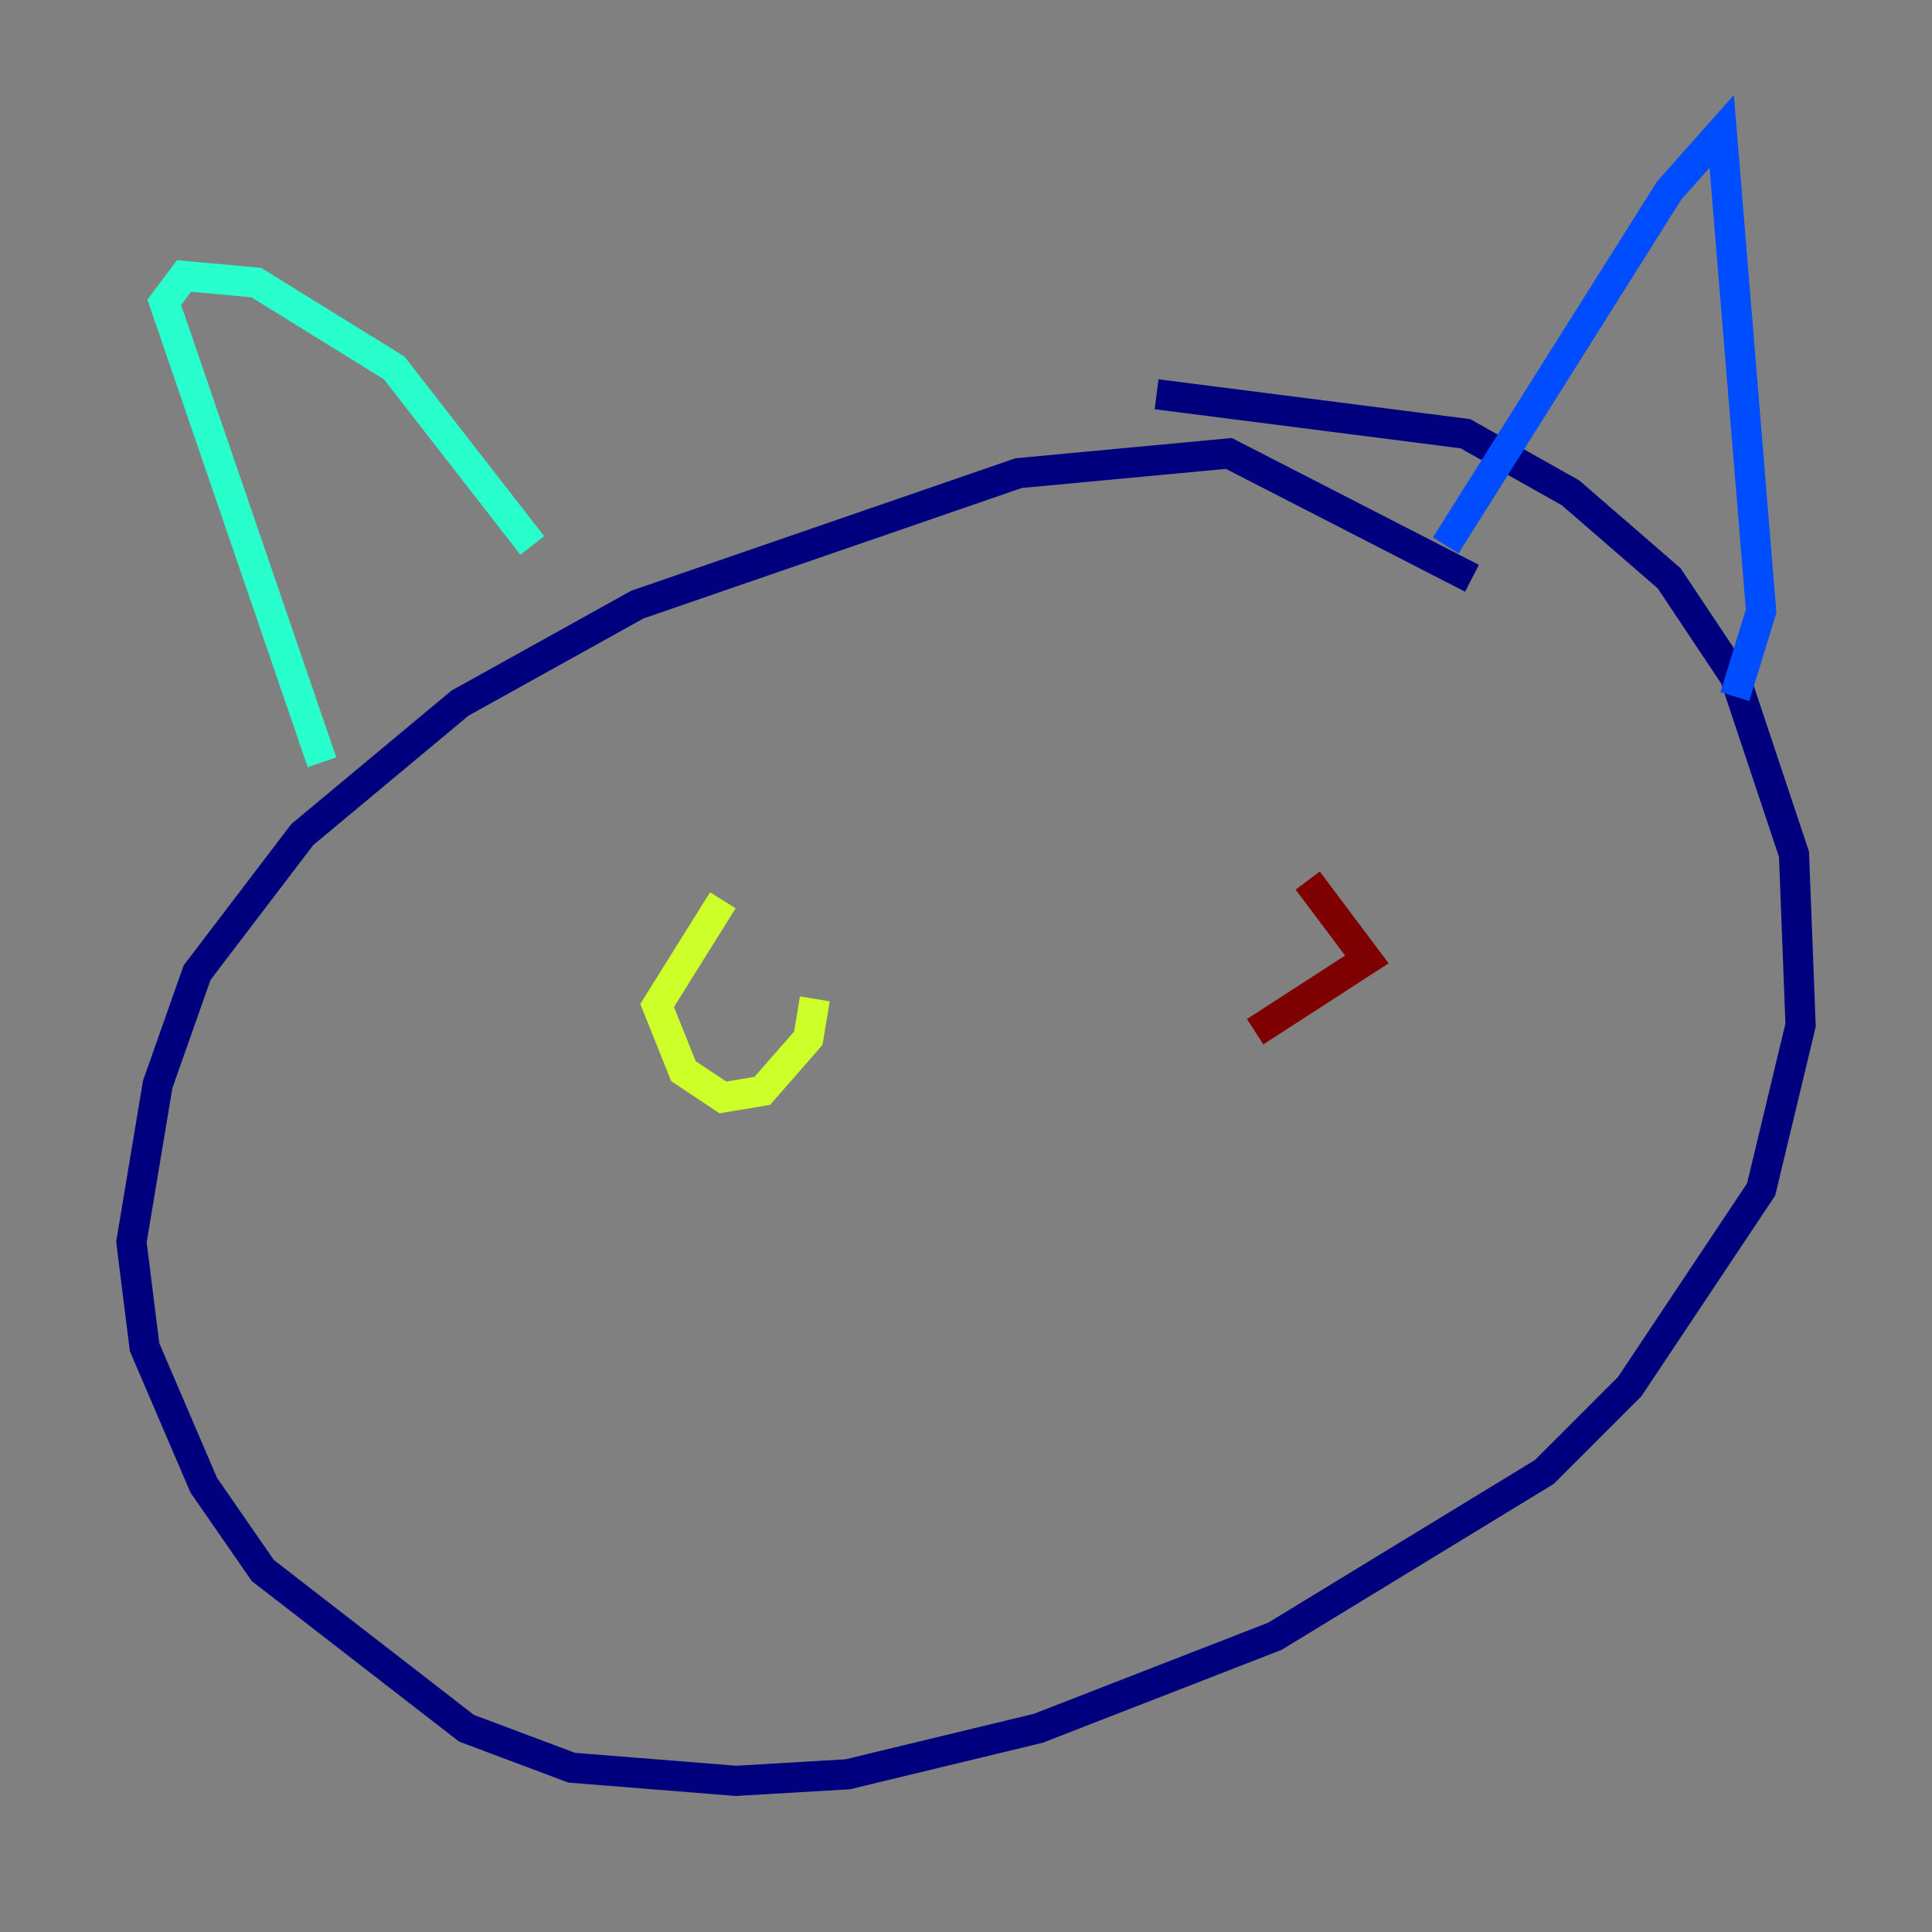 <?xml version="1.0" encoding="utf-8" ?>
<svg baseProfile="tiny" height="128" version="1.2" viewBox="0,0,128,128" width="128" xmlns="http://www.w3.org/2000/svg" xmlns:ev="http://www.w3.org/2001/xml-events" xmlns:xlink="http://www.w3.org/1999/xlink"><rect x="0" y="0" width="128" height="128" fill="#808080" stroke="none"/><defs /><polyline fill="none" points="97.524,38.313 81.415,30.041 67.483,31.347 42.231,40.054 30.476,46.585 20.027,55.292 13.061,64.435 10.449,71.837 8.707,82.286 9.578,89.252 13.497,98.395 17.415,104.054 30.912,114.503 37.878,117.116 48.762,117.986 56.163,117.551 68.789,114.503 84.463,108.408 102.313,97.524 107.973,91.864 116.68,78.803 119.293,67.918 118.857,56.599 114.939,44.843 110.585,38.313 104.054,32.653 97.088,28.735 76.626,26.122" stroke="#00007f" stroke-width="2" /><polyline fill="none" points="95.782,36.136 110.585,12.626 114.068,8.707 116.68,40.49 114.939,46.15" stroke="#004cff" stroke-width="2" /><polyline fill="none" points="35.265,36.136 26.122,24.381 16.98,18.721 12.191,18.286 10.884,20.027 21.333,50.503" stroke="#29ffcd" stroke-width="2" /><polyline fill="none" points="47.891,59.646 43.537,66.612 45.279,70.966 47.891,72.707 50.503,72.272 53.551,68.789 53.986,66.177" stroke="#cdff29" stroke-width="2" /><polyline fill="none" points="84.027,58.776 84.027,58.776" stroke="#ff6700" stroke-width="2" /><polyline fill="none" points="83.156,68.354 90.558,63.565 86.639,58.34" stroke="#7f0000" stroke-width="2" /></svg>
